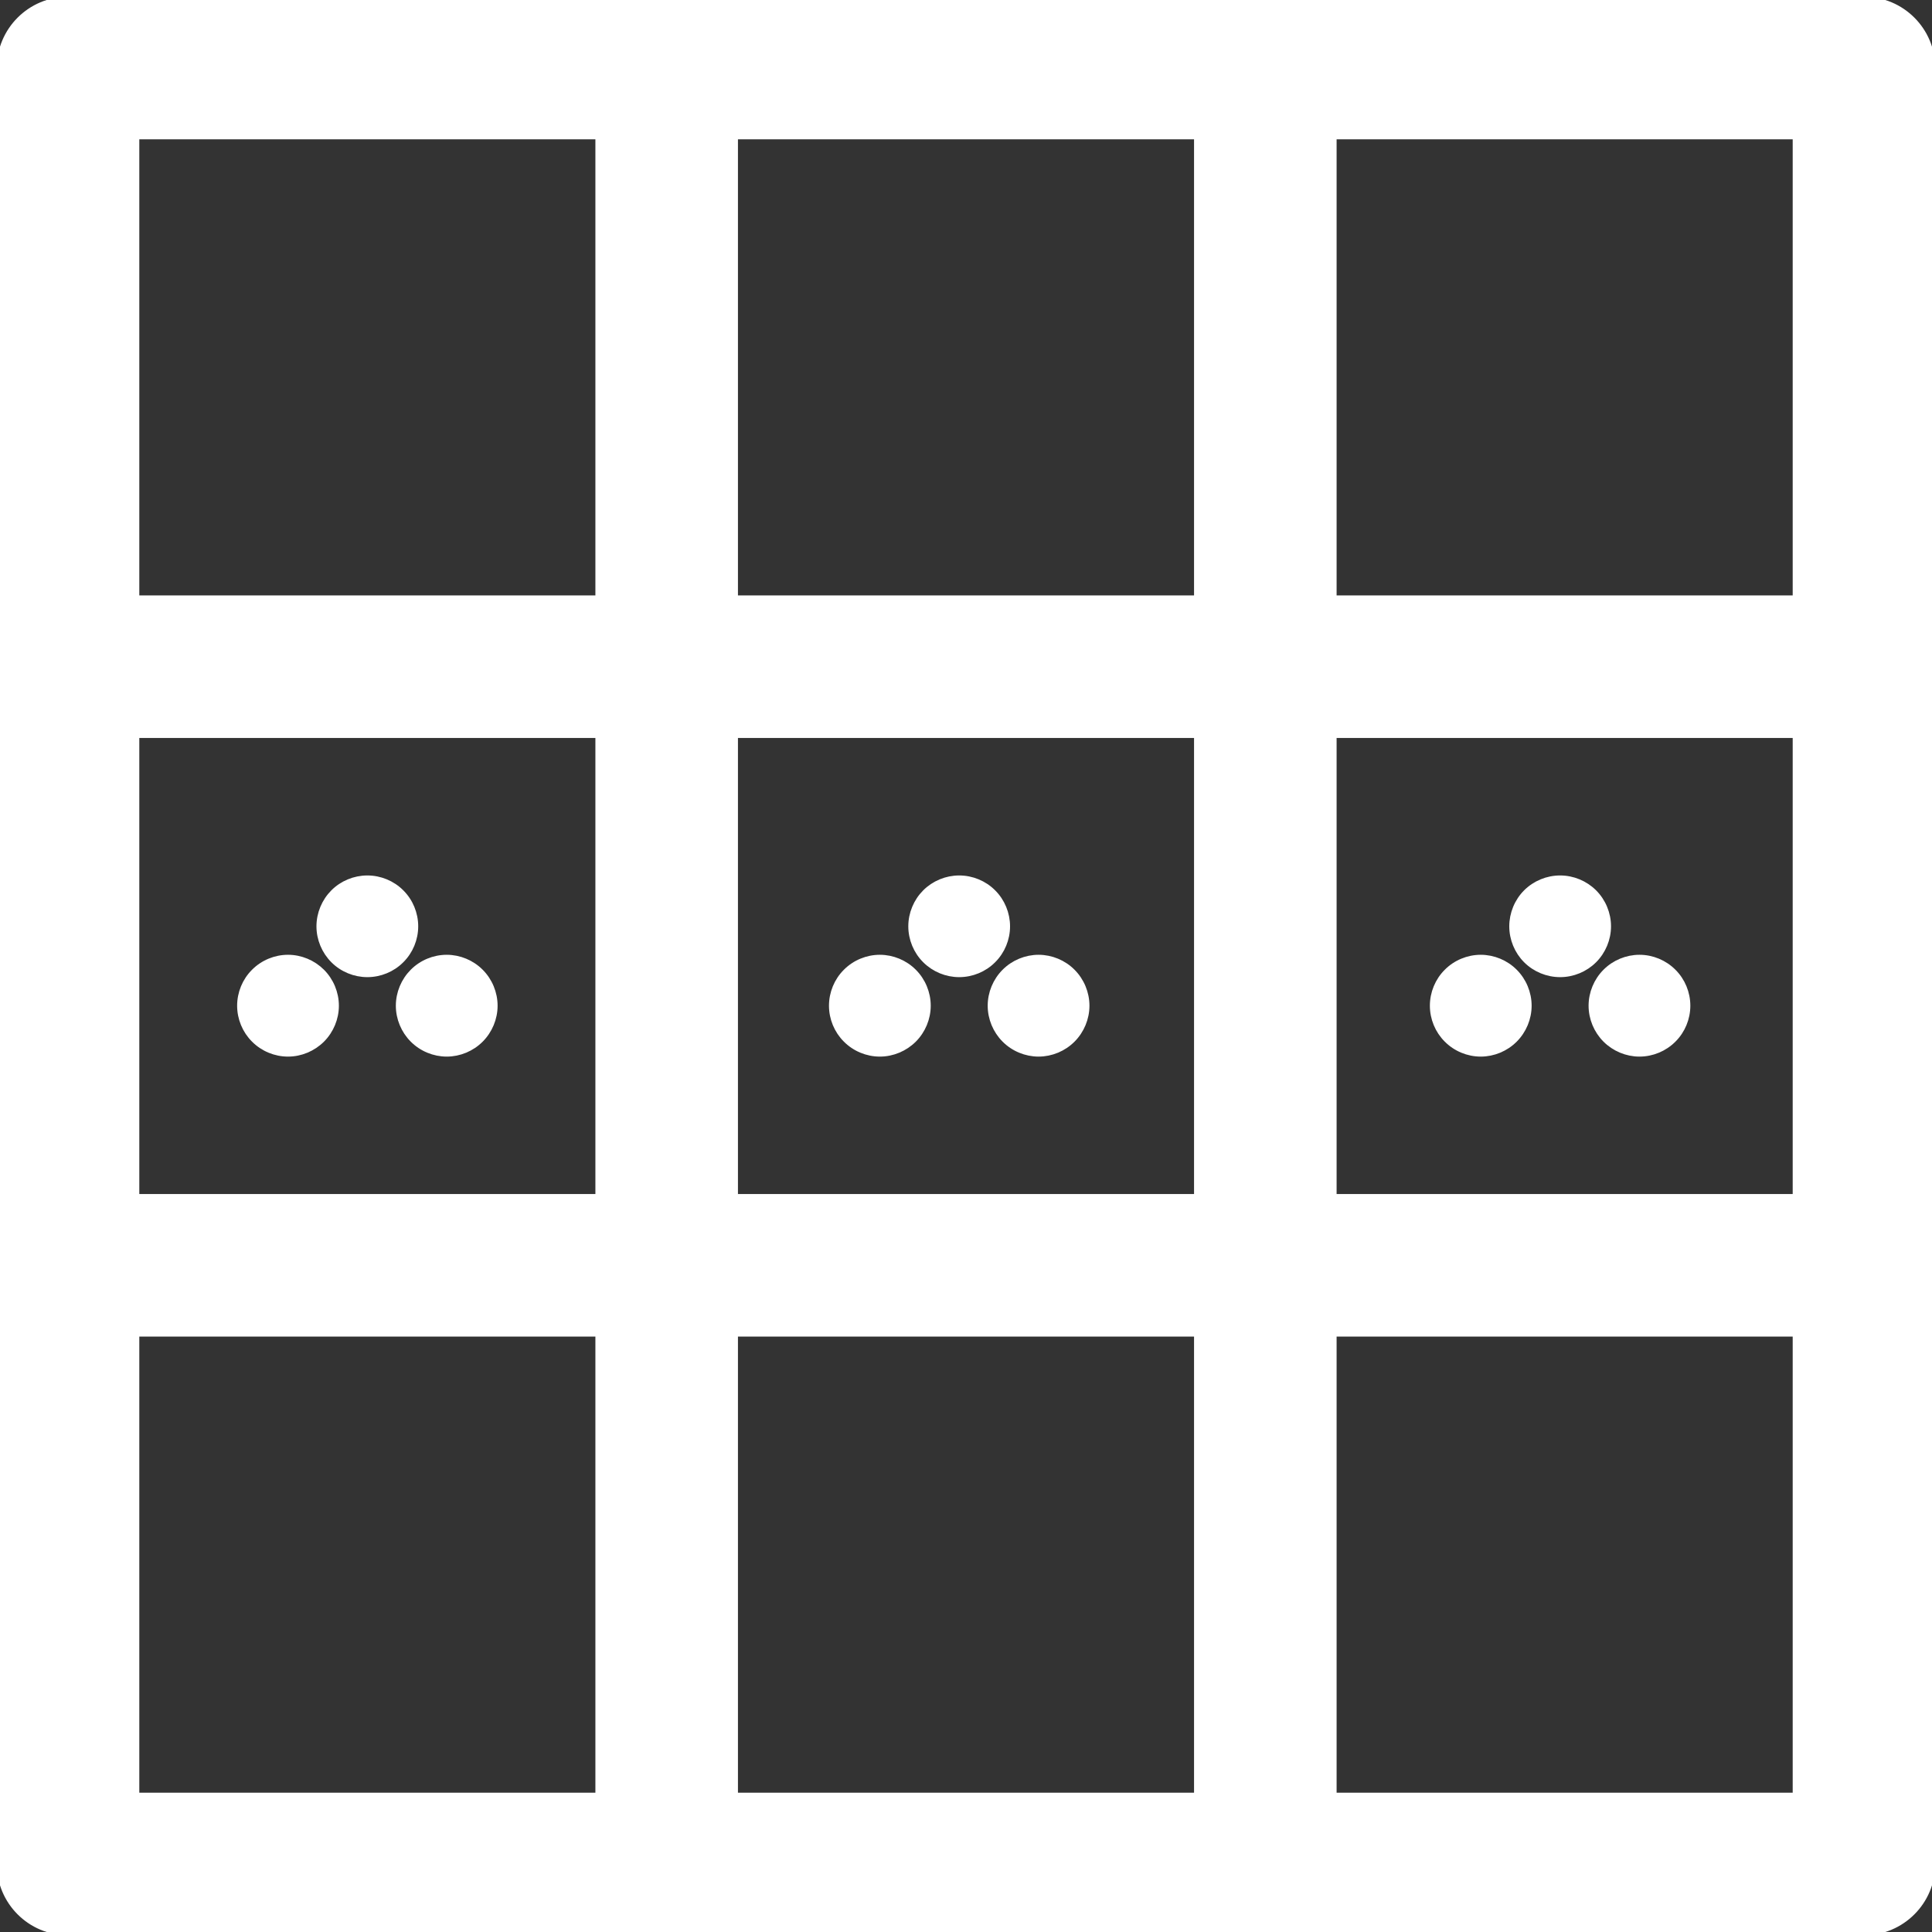 <svg fill="#ffffff" height="200px" width="200px" version="1.1" id="Capa_1" xmlns="http://www.w3.org/2000/svg" xmlns:xlink="http://www.w3.org/1999/xlink" viewBox="0 0 297 297" xml:space="preserve" stroke="#ffffff"><rect x="0" y="0" width="297" height="297" fill="#333333" stroke="none"/><g id="SVGRepo_bgCarrier" stroke-width="0"></g><g id="SVGRepo_tracerCarrier" stroke-linecap="round" stroke-linejoin="round"></g><g id="SVGRepo_iconCarrier"> <g> <path d="M61.352,154.607c0,1.924,0.784,3.806,2.144,5.166c1.359,1.371,3.253,2.155,5.177,2.155c1.924,0,3.816-0.784,5.177-2.155 c1.359-1.359,2.144-3.242,2.144-5.166c0-1.934-0.784-3.817-2.144-5.177c-1.36-1.37-3.253-2.154-5.177-2.154 c-1.935,0-3.817,0.784-5.177,2.154C62.137,150.79,61.352,152.673,61.352,154.607z"></path> <path d="M56.469,149.713c1.934,0,3.816-0.774,5.177-2.145c1.37-1.359,2.144-3.241,2.144-5.166c0-1.935-0.774-3.817-2.144-5.177 c-1.36-1.37-3.243-2.144-5.177-2.144c-1.924,0-3.817,0.774-5.177,2.144c-1.359,1.359-2.144,3.242-2.144,5.177 c0,1.924,0.784,3.806,2.144,5.166C52.651,148.939,54.545,149.713,56.469,149.713z"></path> <path d="M44.275,161.928c1.924,0,3.806-0.784,5.177-2.155c1.359-1.359,2.144-3.242,2.144-5.166c0-1.934-0.784-3.817-2.144-5.177 c-1.371-1.37-3.253-2.154-5.177-2.154c-1.935,0-3.817,0.784-5.177,2.154c-1.37,1.359-2.144,3.243-2.144,5.177 c0,1.924,0.774,3.806,2.144,5.166C40.457,161.143,42.34,161.928,44.275,161.928z"></path> <path d="M152.335,154.607c0,1.924,0.784,3.806,2.144,5.166c1.359,1.371,3.253,2.155,5.177,2.155c1.924,0,3.816-0.784,5.177-2.155 c1.359-1.359,2.144-3.242,2.144-5.166c0-1.934-0.784-3.817-2.144-5.177c-1.36-1.37-3.253-2.154-5.177-2.154 c-1.924,0-3.817,0.784-5.177,2.154C153.119,150.79,152.335,152.673,152.335,154.607z"></path> <path d="M147.451,149.713c1.934,0,3.816-0.774,5.177-2.145c1.37-1.359,2.144-3.241,2.144-5.166c0-1.924-0.774-3.817-2.144-5.177 c-1.36-1.37-3.243-2.144-5.177-2.144c-1.924,0-3.807,0.774-5.177,2.144c-1.359,1.359-2.144,3.242-2.144,5.177 c0,1.924,0.784,3.816,2.144,5.166C143.644,148.939,145.527,149.713,147.451,149.713z"></path> <path d="M135.257,161.928c1.924,0,3.806-0.784,5.177-2.155c1.359-1.359,2.144-3.242,2.144-5.166c0-1.934-0.784-3.817-2.144-5.177 c-1.36-1.37-3.253-2.154-5.177-2.154c-1.935,0-3.817,0.784-5.177,2.154c-1.37,1.359-2.144,3.243-2.144,5.177 c0,1.924,0.774,3.806,2.144,5.166C131.44,161.143,133.322,161.928,135.257,161.928z"></path> <path d="M244.708,154.607c0,1.924,0.784,3.806,2.144,5.166c1.37,1.371,3.253,2.155,5.177,2.155c1.934,0,3.816-0.784,5.177-2.155 c1.37-1.359,2.144-3.242,2.144-5.166c0-1.934-0.774-3.817-2.144-5.177c-1.36-1.37-3.243-2.154-5.177-2.154 c-1.924,0-3.817,0.784-5.177,2.154C245.493,150.79,244.708,152.673,244.708,154.607z"></path> <path d="M239.835,149.713c1.924,0,3.806-0.774,5.177-2.145c1.359-1.359,2.144-3.241,2.144-5.166c0-1.935-0.784-3.817-2.144-5.177 c-1.371-1.37-3.253-2.144-5.177-2.144c-1.935,0-3.817,0.774-5.187,2.144c-1.359,1.359-2.133,3.253-2.133,5.177 c0,1.924,0.774,3.806,2.133,5.166C236.017,148.939,237.899,149.713,239.835,149.713z"></path> <path d="M227.631,161.928c1.924,0,3.816-0.784,5.177-2.155c1.359-1.359,2.144-3.242,2.144-5.166c0-1.934-0.784-3.817-2.144-5.177 c-1.36-1.37-3.253-2.154-5.177-2.154c-1.935,0-3.817,0.784-5.177,2.154c-1.37,1.359-2.144,3.243-2.144,5.177 c0,1.924,0.774,3.806,2.144,5.166C223.813,161.143,225.695,161.928,227.631,161.928z"></path> <path d="M286.542,0H10.458C4.682,0,0,4.682,0,10.458v276.085C0,292.318,4.682,297,10.458,297h276.085 c5.775,0,10.458-4.682,10.458-10.458V10.458C297,4.682,292.318,0,286.542,0z M92.028,276.085H20.915v-71.113h71.113V276.085z M92.028,184.056H20.915v-71.113h71.113V184.056z M92.028,92.028H20.915V20.915h71.113V92.028z M184.056,276.085h-71.113v-71.113 h71.113V276.085z M184.056,184.056h-71.113v-71.113h71.113V184.056z M184.056,92.028h-71.113V20.915h71.113V92.028z M276.085,276.085h-71.113v-71.113h71.113V276.085z M276.085,184.056h-71.113v-71.113h71.113V184.056z M276.085,92.028h-71.113 V20.915h71.113V92.028z"></path> </g> </g></svg>